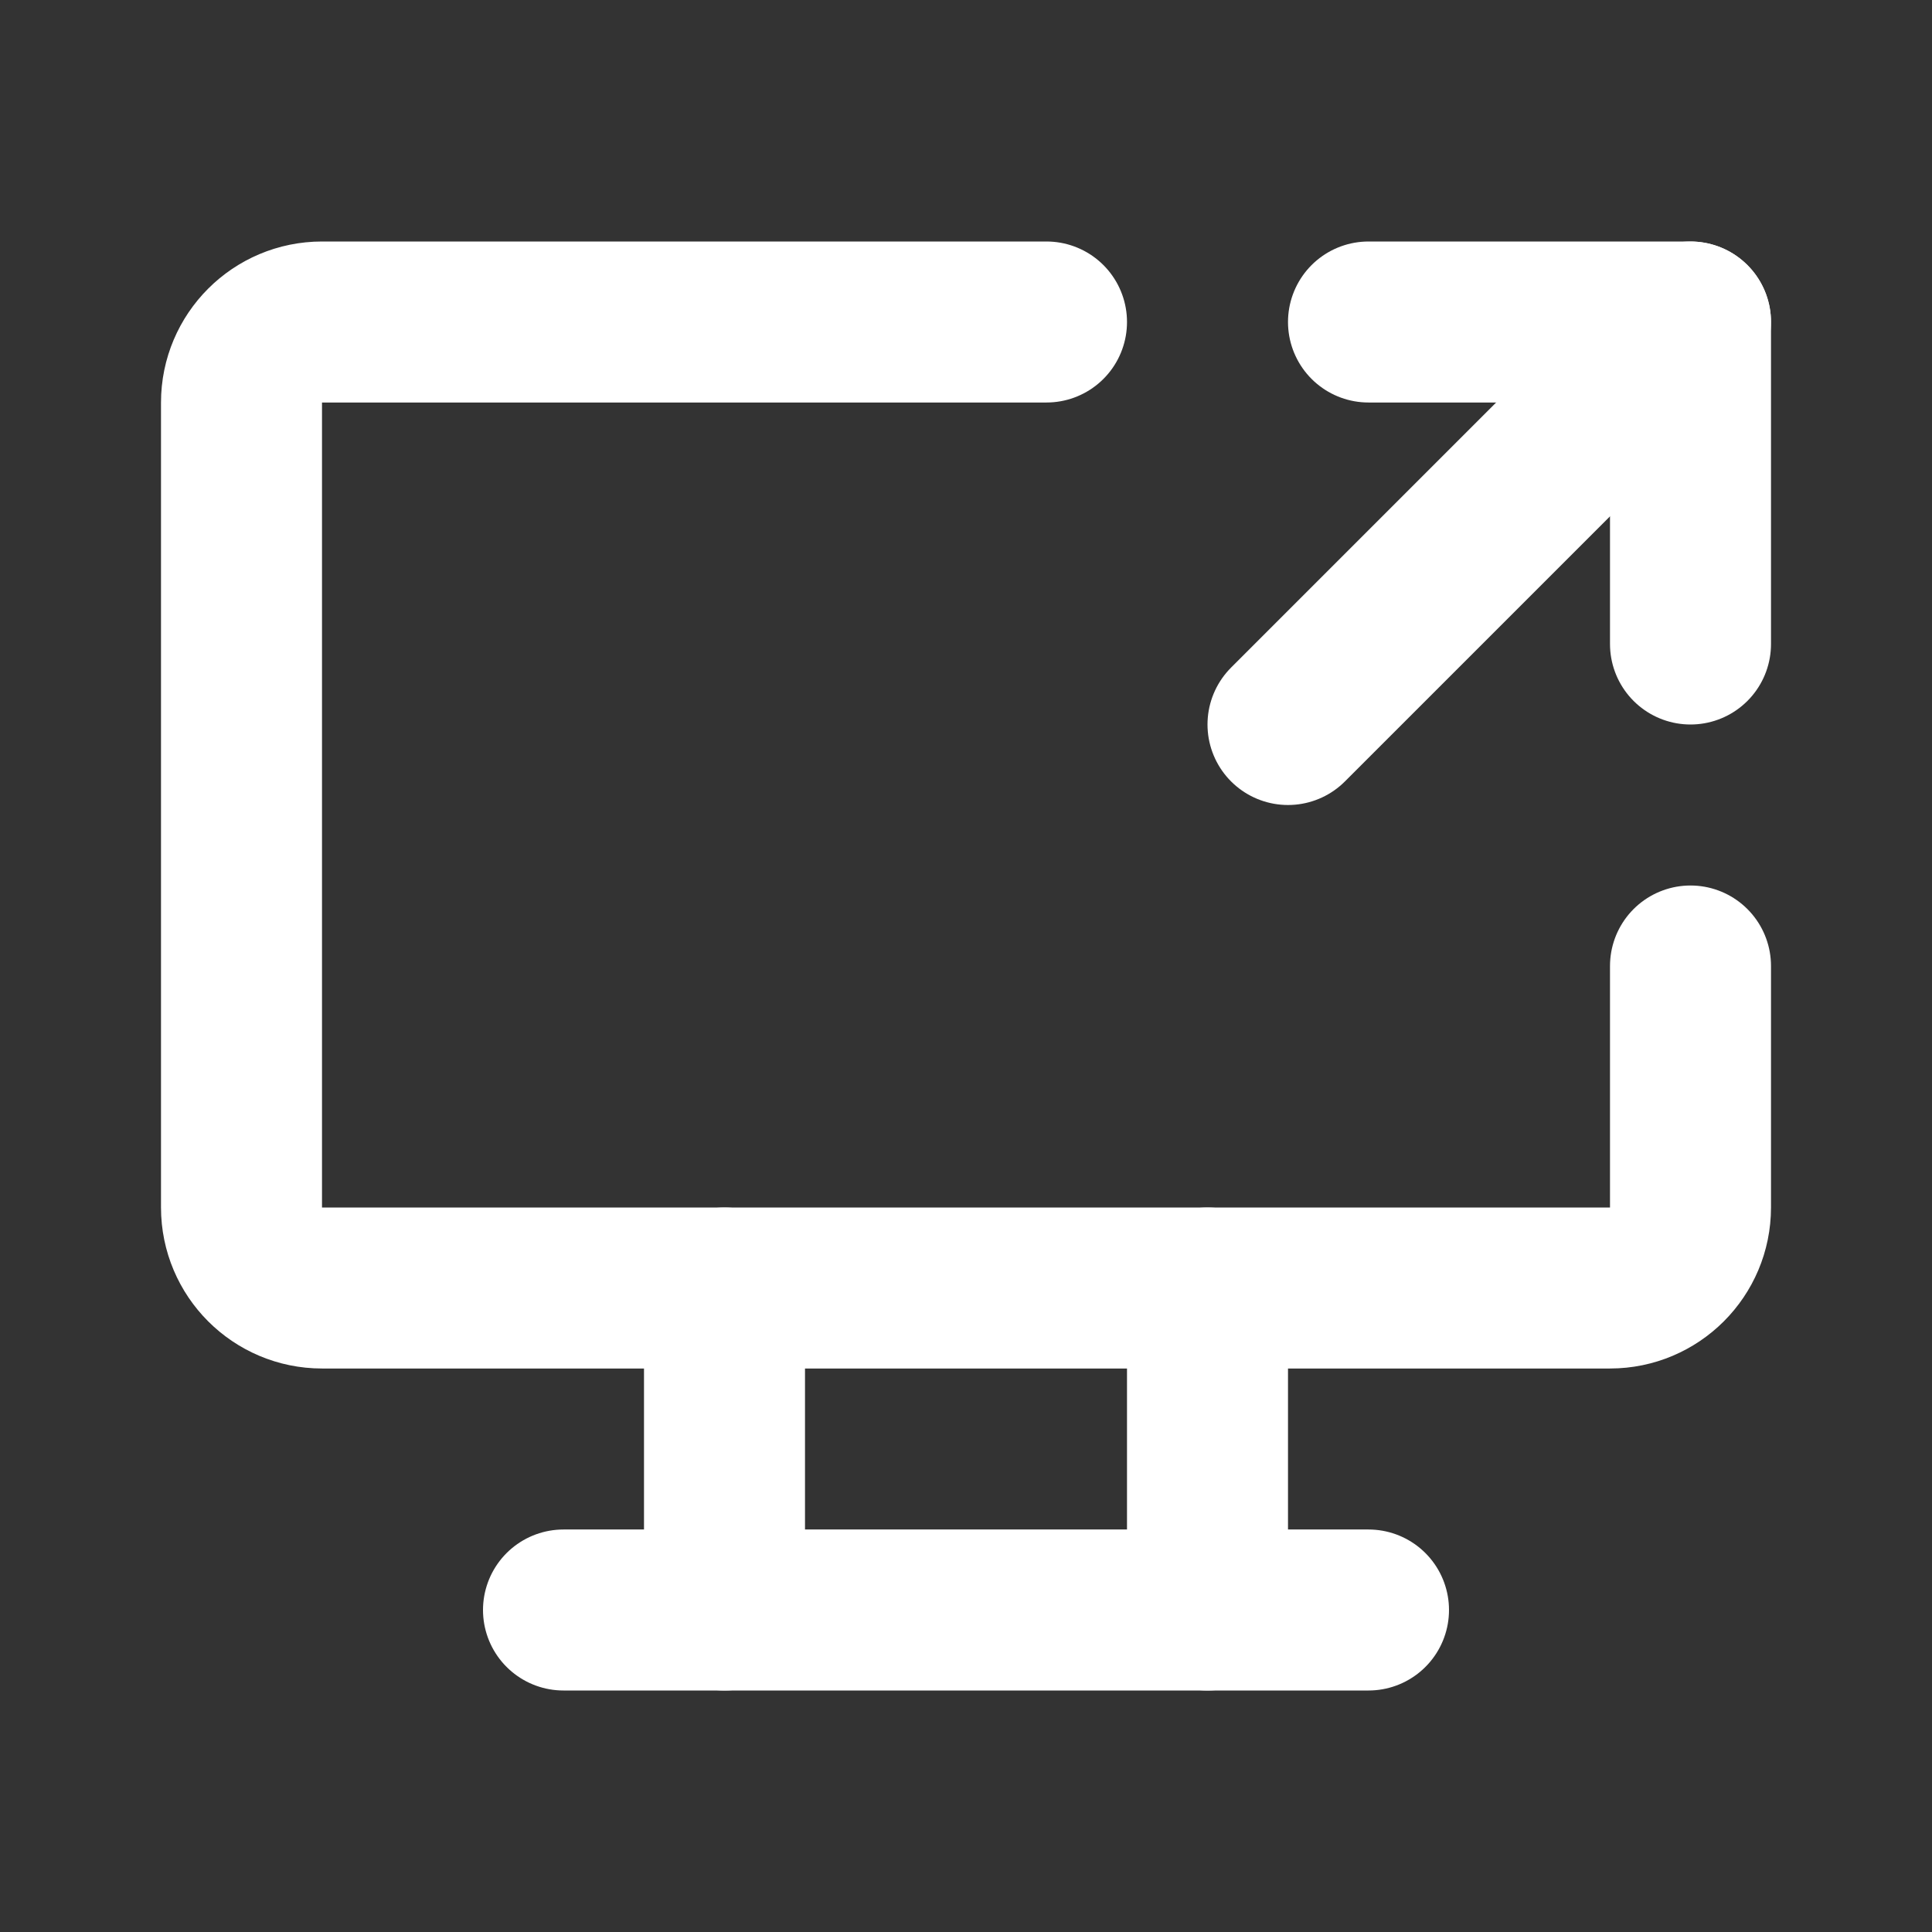 <svg width="24" height="24" viewBox="0 0 24 24" fill="none" xmlns="http://www.w3.org/2000/svg">
<rect x="0" y="0" width="24" height="24" fill="#333333" stroke="none"/>
<path d="M21 12V15C21 15.552 20.552 16 20 16H4C3.448 16 3 15.552 3 15V5C3 4.448 3.448 4 4 4H13" stroke="white" stroke-width="2" stroke-linecap="round" stroke-linejoin="round"/>
<path d="M7 20H17" stroke="white" stroke-width="2" stroke-linecap="round" stroke-linejoin="round"/>
<path d="M9 16V20" stroke="white" stroke-width="2" stroke-linecap="round" stroke-linejoin="round"/>
<path d="M15 16V20" stroke="white" stroke-width="2" stroke-linecap="round" stroke-linejoin="round"/>
<path d="M17 4H21V8" stroke="white" stroke-width="2" stroke-linecap="round" stroke-linejoin="round"/>
<path d="M16 9L21 4" stroke="white" stroke-width="2" stroke-linecap="round" stroke-linejoin="round"/>
</svg>
